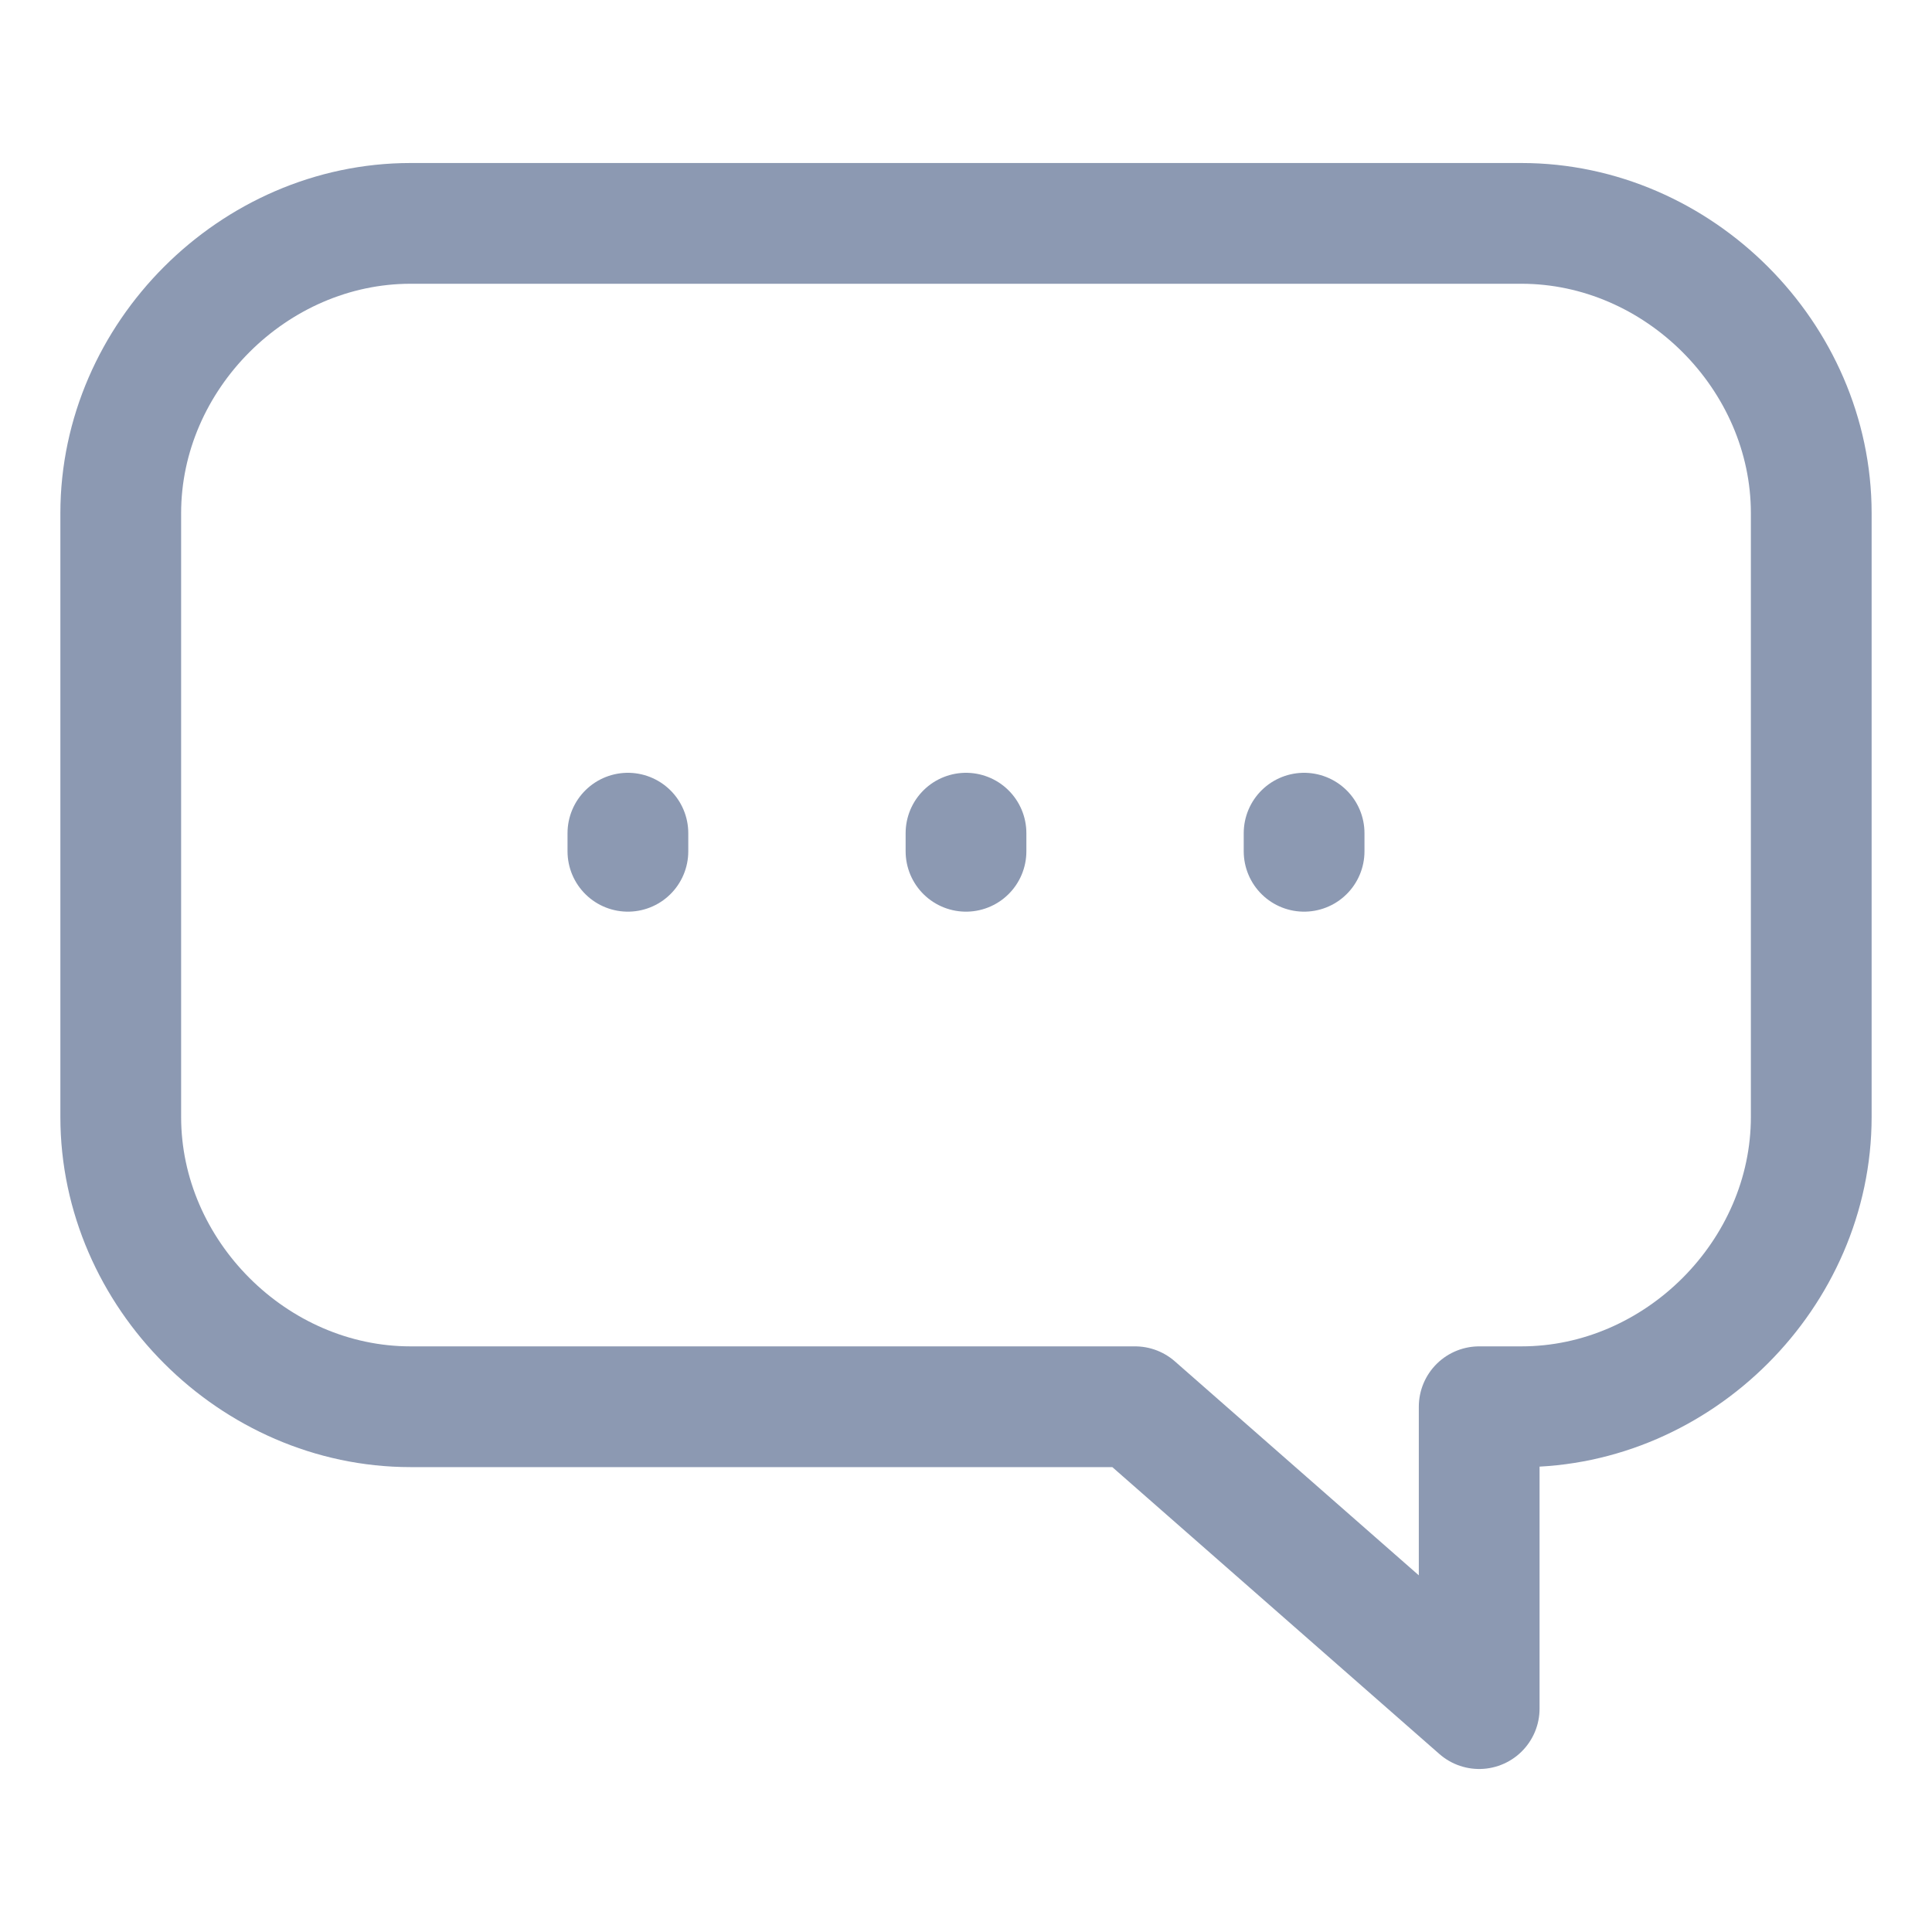 <svg width="16" height="16" viewBox="0 0 16 16" fill="none" xmlns="http://www.w3.org/2000/svg">
    <path
        d="M12.6 11.65H12.25V14.15L9.4 11.65H3.4C2.1 11.65 1 10.55 1 9.25V4.25C1 2.95 2.1 1.85 3.4 1.85H12.6C13.9 1.85 15 2.95 15 4.25V9.25C15 10.55 13.9 11.65 12.6 11.65Z"
        stroke="#8C99B2" stroke-miterlimit="10" stroke-linecap="round" stroke-linejoin="round"/>
    <path d="M10.8 6.9V7.05" stroke="#8C99B2" stroke-miterlimit="10" stroke-linecap="round" stroke-linejoin="round"/>
    <path d="M8 6.9V7.05" stroke="#8C99B2" stroke-miterlimit="10" stroke-linecap="round" stroke-linejoin="round"/>
    <path d="M5.2 6.9V7.05" stroke="#8C99B2" stroke-miterlimit="10" stroke-linecap="round" stroke-linejoin="round"/>
</svg>
